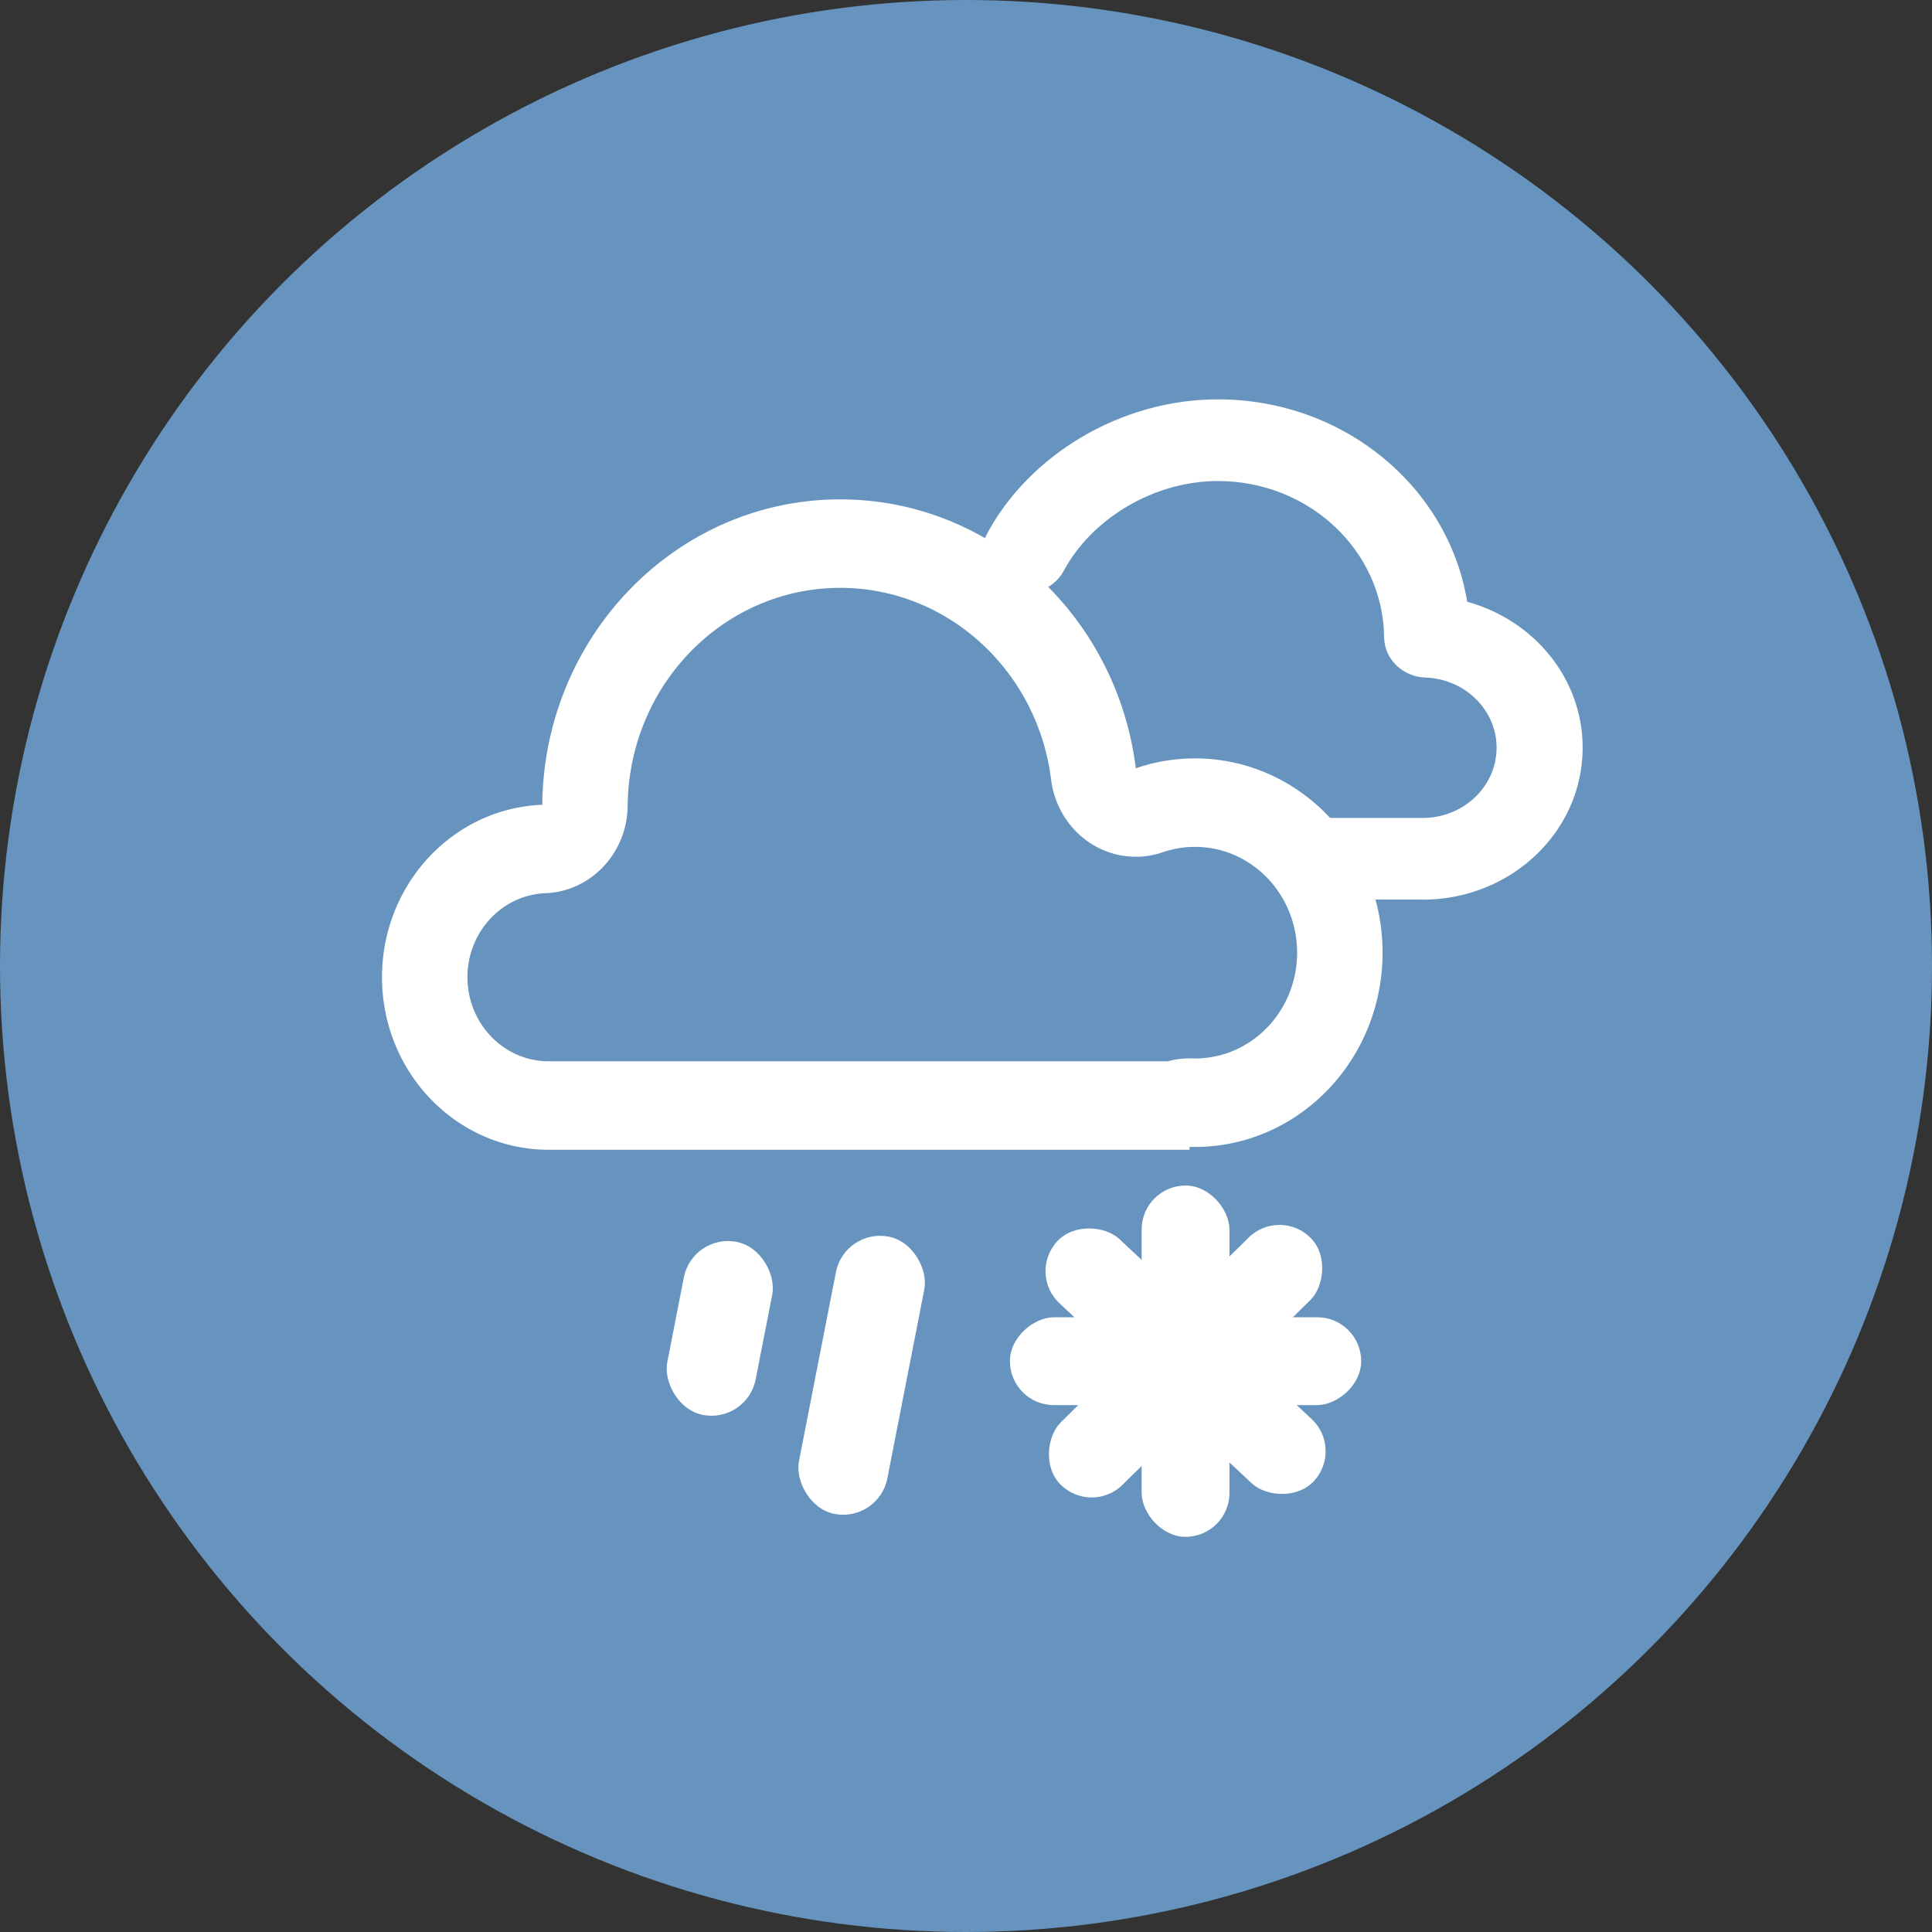 <svg width="44" height="44" fill="none" xmlns="http://www.w3.org/2000/svg"><rect width="100%" height="100%" fill="#333333" stroke="none"/><circle cx="22" cy="22" r="22" fill="#6694BF"/><path fill-rule="evenodd" clip-rule="evenodd" d="M12.423 20.342c1.038-.04 1.862-.918 1.872-1.993.027-2.745 2.184-4.961 4.841-4.961 2.461 0 4.496 1.903 4.802 4.365.074.597.402 1.129.894 1.45.492.32 1.097.396 1.649.206a2.25 2.25 0 0 1 .734-.122c1.285 0 2.326 1.079 2.326 2.41 0 1.33-1.041 2.409-2.326 2.409l-.069-.001a1.88 1.88 0 0 0-.549.065H12.495c-1.021 0-1.849-.858-1.849-1.915 0-1.032.79-1.875 1.777-1.913Zm14.915 5.777a4.243 4.243 0 0 1-.247 0v.066H12.495c-2.096 0-3.795-1.76-3.795-3.93 0-2.12 1.621-3.848 3.65-3.927.037-3.848 3.061-6.955 6.786-6.955 2.77 0 5.152 1.718 6.207 4.181.26.607.44 1.26.524 1.943a4.135 4.135 0 0 1 1.62-.216c2.233.146 4 2.067 4 4.415 0 2.4-1.846 4.355-4.148 4.423Z" fill="#fff"/><path fill-rule="evenodd" clip-rule="evenodd" d="M22.478 12.158c.948-1.774 3.02-3.063 5.26-3.063 2.87 0 5.25 1.998 5.676 4.61 1.52.417 2.63 1.747 2.63 3.324 0 1.91-1.631 3.46-3.644 3.46l-.05-.002-2.272-.001c-.54-.026-.956-.463-.929-.977.027-.513.488-.907 1.029-.881h2.244c.92-.012 1.662-.723 1.662-1.6 0-.861-.72-1.565-1.619-1.597-.523-.018-.938-.423-.943-.92-.021-1.967-1.708-3.556-3.785-3.556-1.476 0-2.886.875-3.51 2.044-.245.459-.835.642-1.318.41-.482-.232-.676-.792-.43-1.25Z" fill="#fff"/><rect x="19.234" y="27.967" width="2.051" height="6.434" rx="1.025" transform="rotate(11.064 19.234 27.967)" fill="#fff"/><rect x="26" y="27" width="2" height="8" rx="1" fill="#fff"/><rect x="31" y="30" width="2" height="8" rx="1" transform="rotate(90 31 30)" fill="#fff"/><rect x="30.604" y="33.004" width="2" height="8" rx="1" transform="rotate(133.114 30.604 33.004)" fill="#fff"/><rect x="24.85" y="34.518" width="2" height="8" rx="1" transform="rotate(-134.523 24.85 34.518)" fill="#fff"/><rect x="15.771" y="28.086" width="2.051" height="4.015" rx="1.025" transform="rotate(11.064 15.77 28.086)" fill="#fff"/></svg>